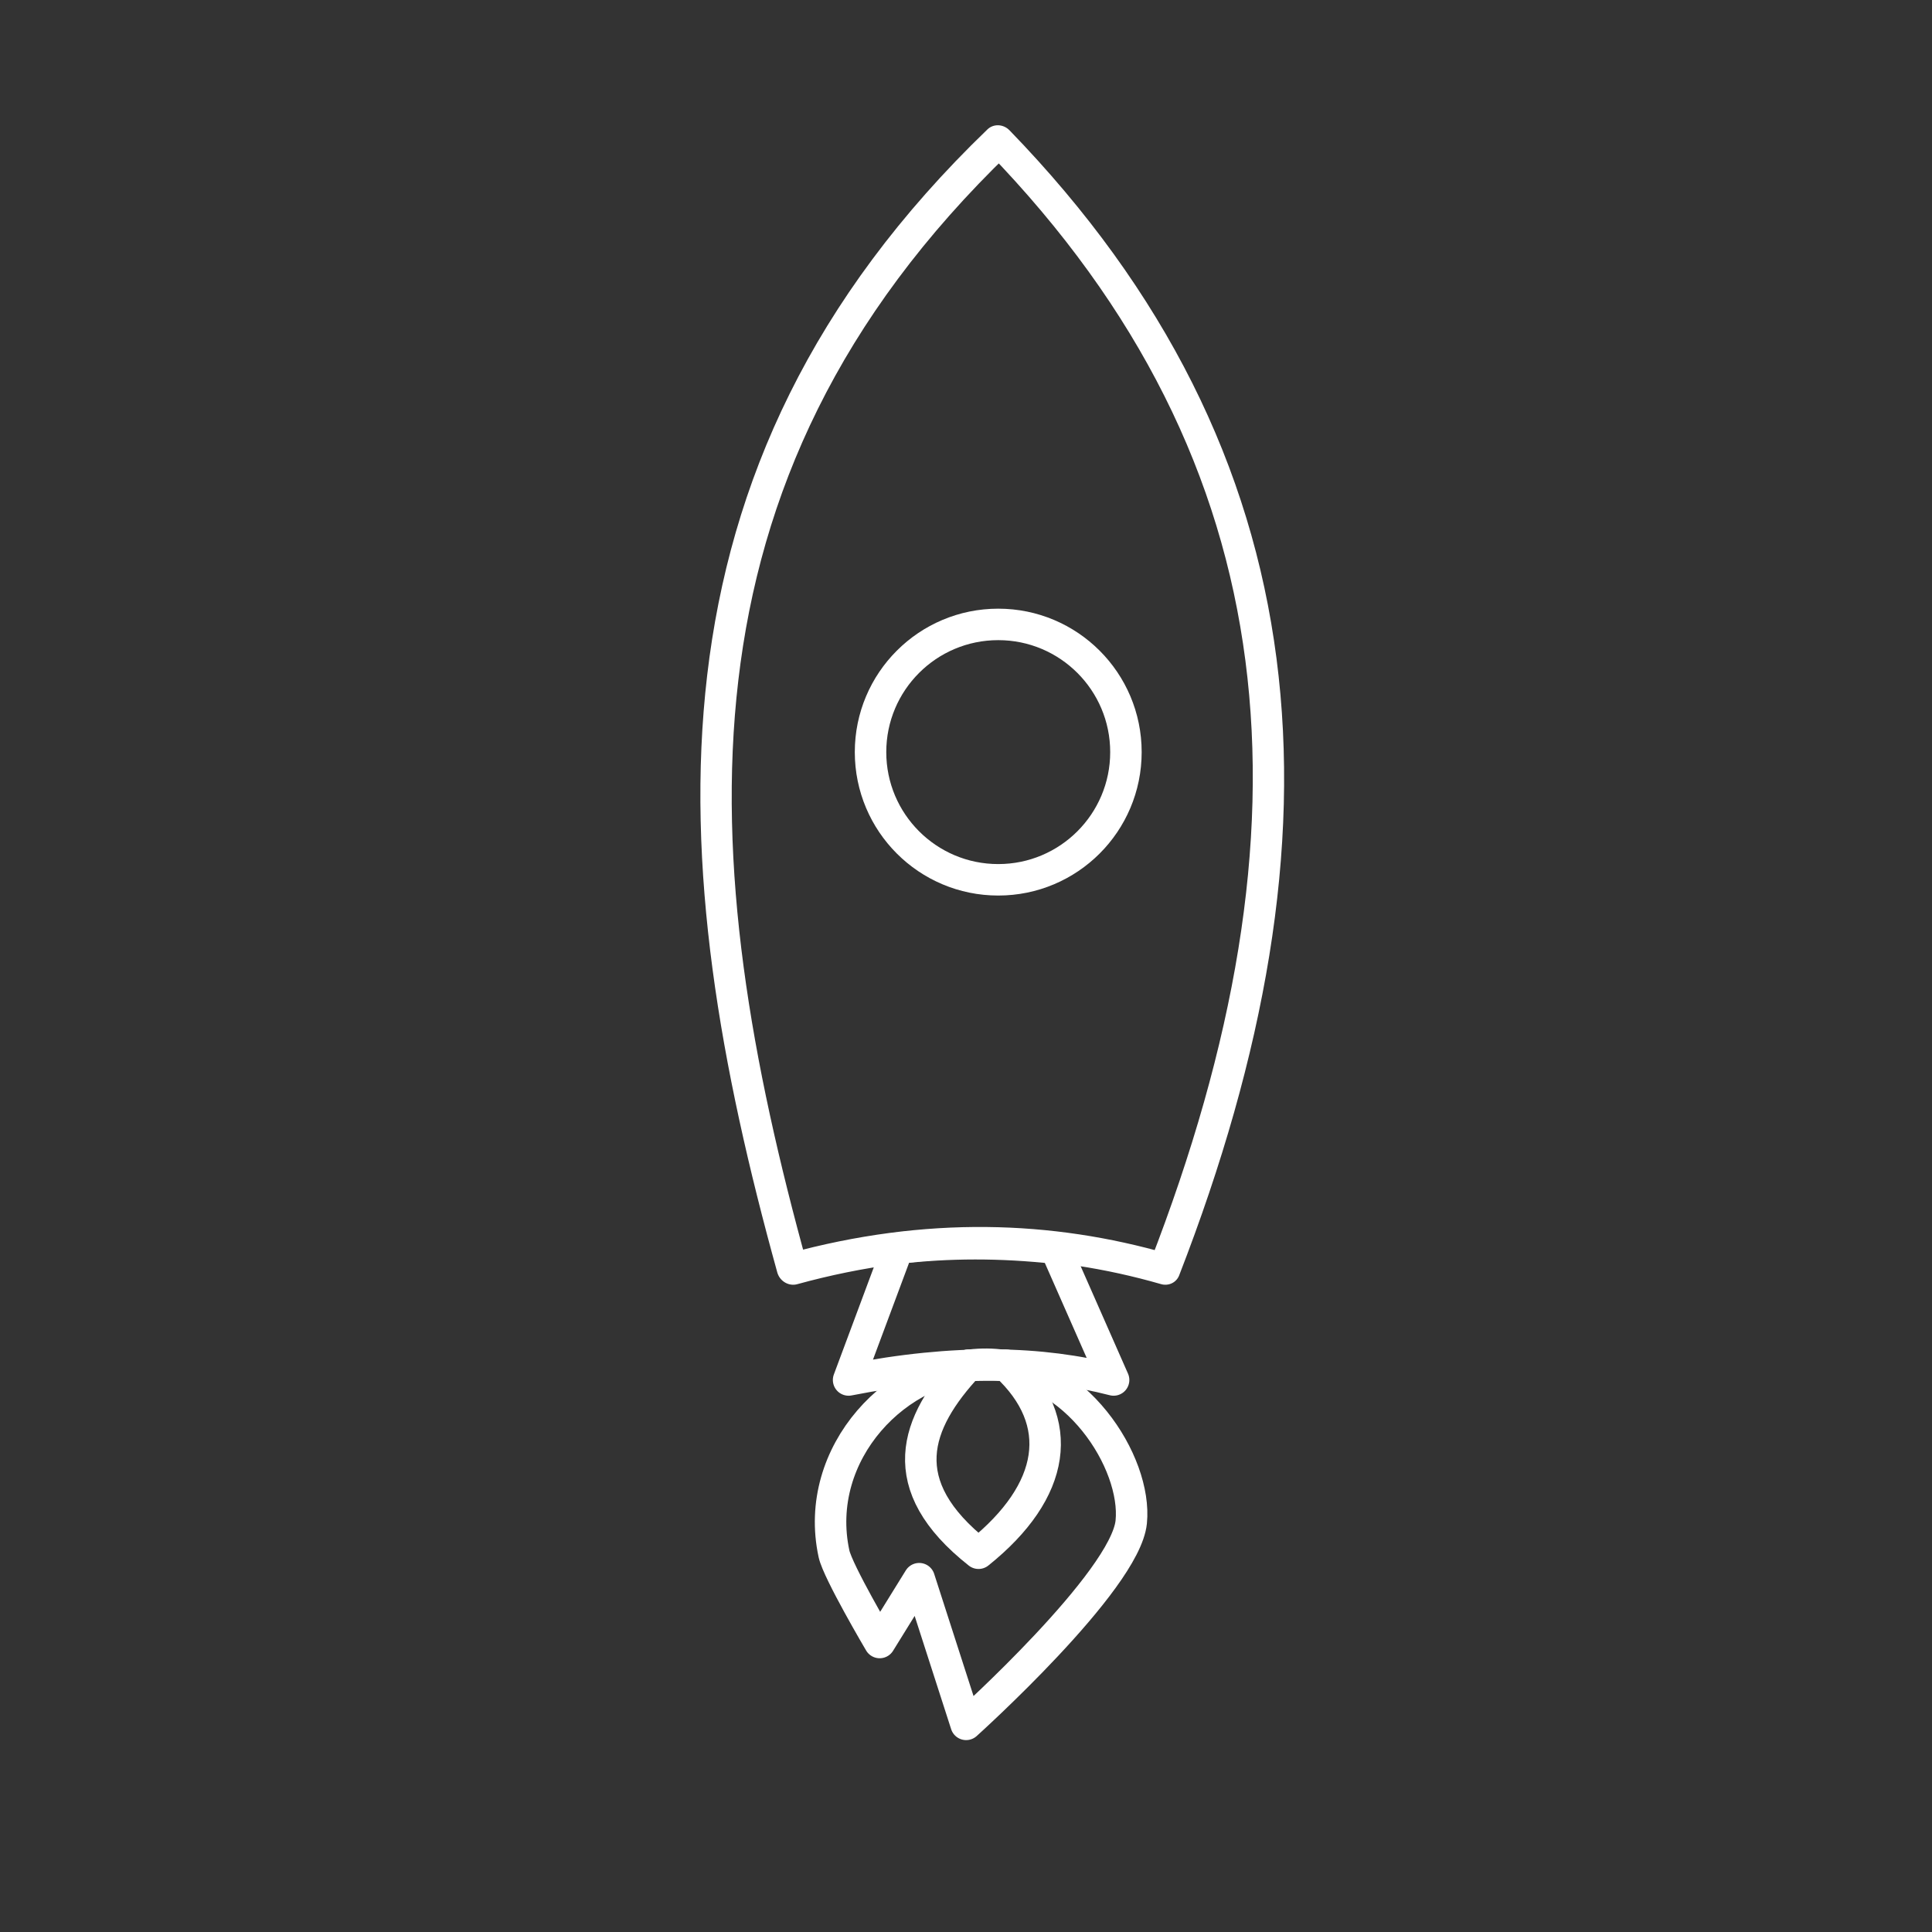 <svg viewBox="0 0 512 512" xmlns="http://www.w3.org/2000/svg" fill-rule="evenodd" clip-rule="evenodd" stroke-linecap="round" stroke-linejoin="round" stroke-miterlimit="1.5"><rect x="0" y="0" width="512" height="512" fill="#333333" stroke="none"/><circle cx="132.838" cy="220.21" r="7.141" fill="none" stroke="#fff" stroke-width="1.76" transform="translate(-364.977 -844.259) scale(4.739)"/><path d="M299.79 403.33c1.582-15.72-14.776-41.575-38.23-41.791-23.45-.214-46.33 23.452-40.545 50.228 1.03 4.76 12.108 23.517 12.108 23.517l10.47-16.916 12.441 38.607s42.175-37.919 43.757-53.646z" fill="none" stroke="#fff" stroke-width="8.341"/><path d="M256.632 361.795c-14.253 15.28-20.208 31.764 2.69 49.827 20.628-16.536 23.34-34.9 7.28-49.827" fill="none" stroke="#fff" stroke-width="8.341"/><path d="M237.904 330.79l-13.018 34.918c28.463-5.616 51.23-4.906 70.23 0l-15.388-34.919c-14.474-1.602-28.402-1.559-41.824 0z" fill="none" stroke="#fff" stroke-width="8.341"/><path d="M119.306 242.511c-3.463-5.107-8.355-9.509-15.281-12.69 10.006-19.725 22.691-35.723 48.995-36.91 1.224 22.878-10.943 38.312-33.714 49.6" fill="none" stroke="#fff" stroke-width="1.67" transform="matrix(3.655 -3.199 3.371 3.852 -944.951 -216.207)"/></svg>